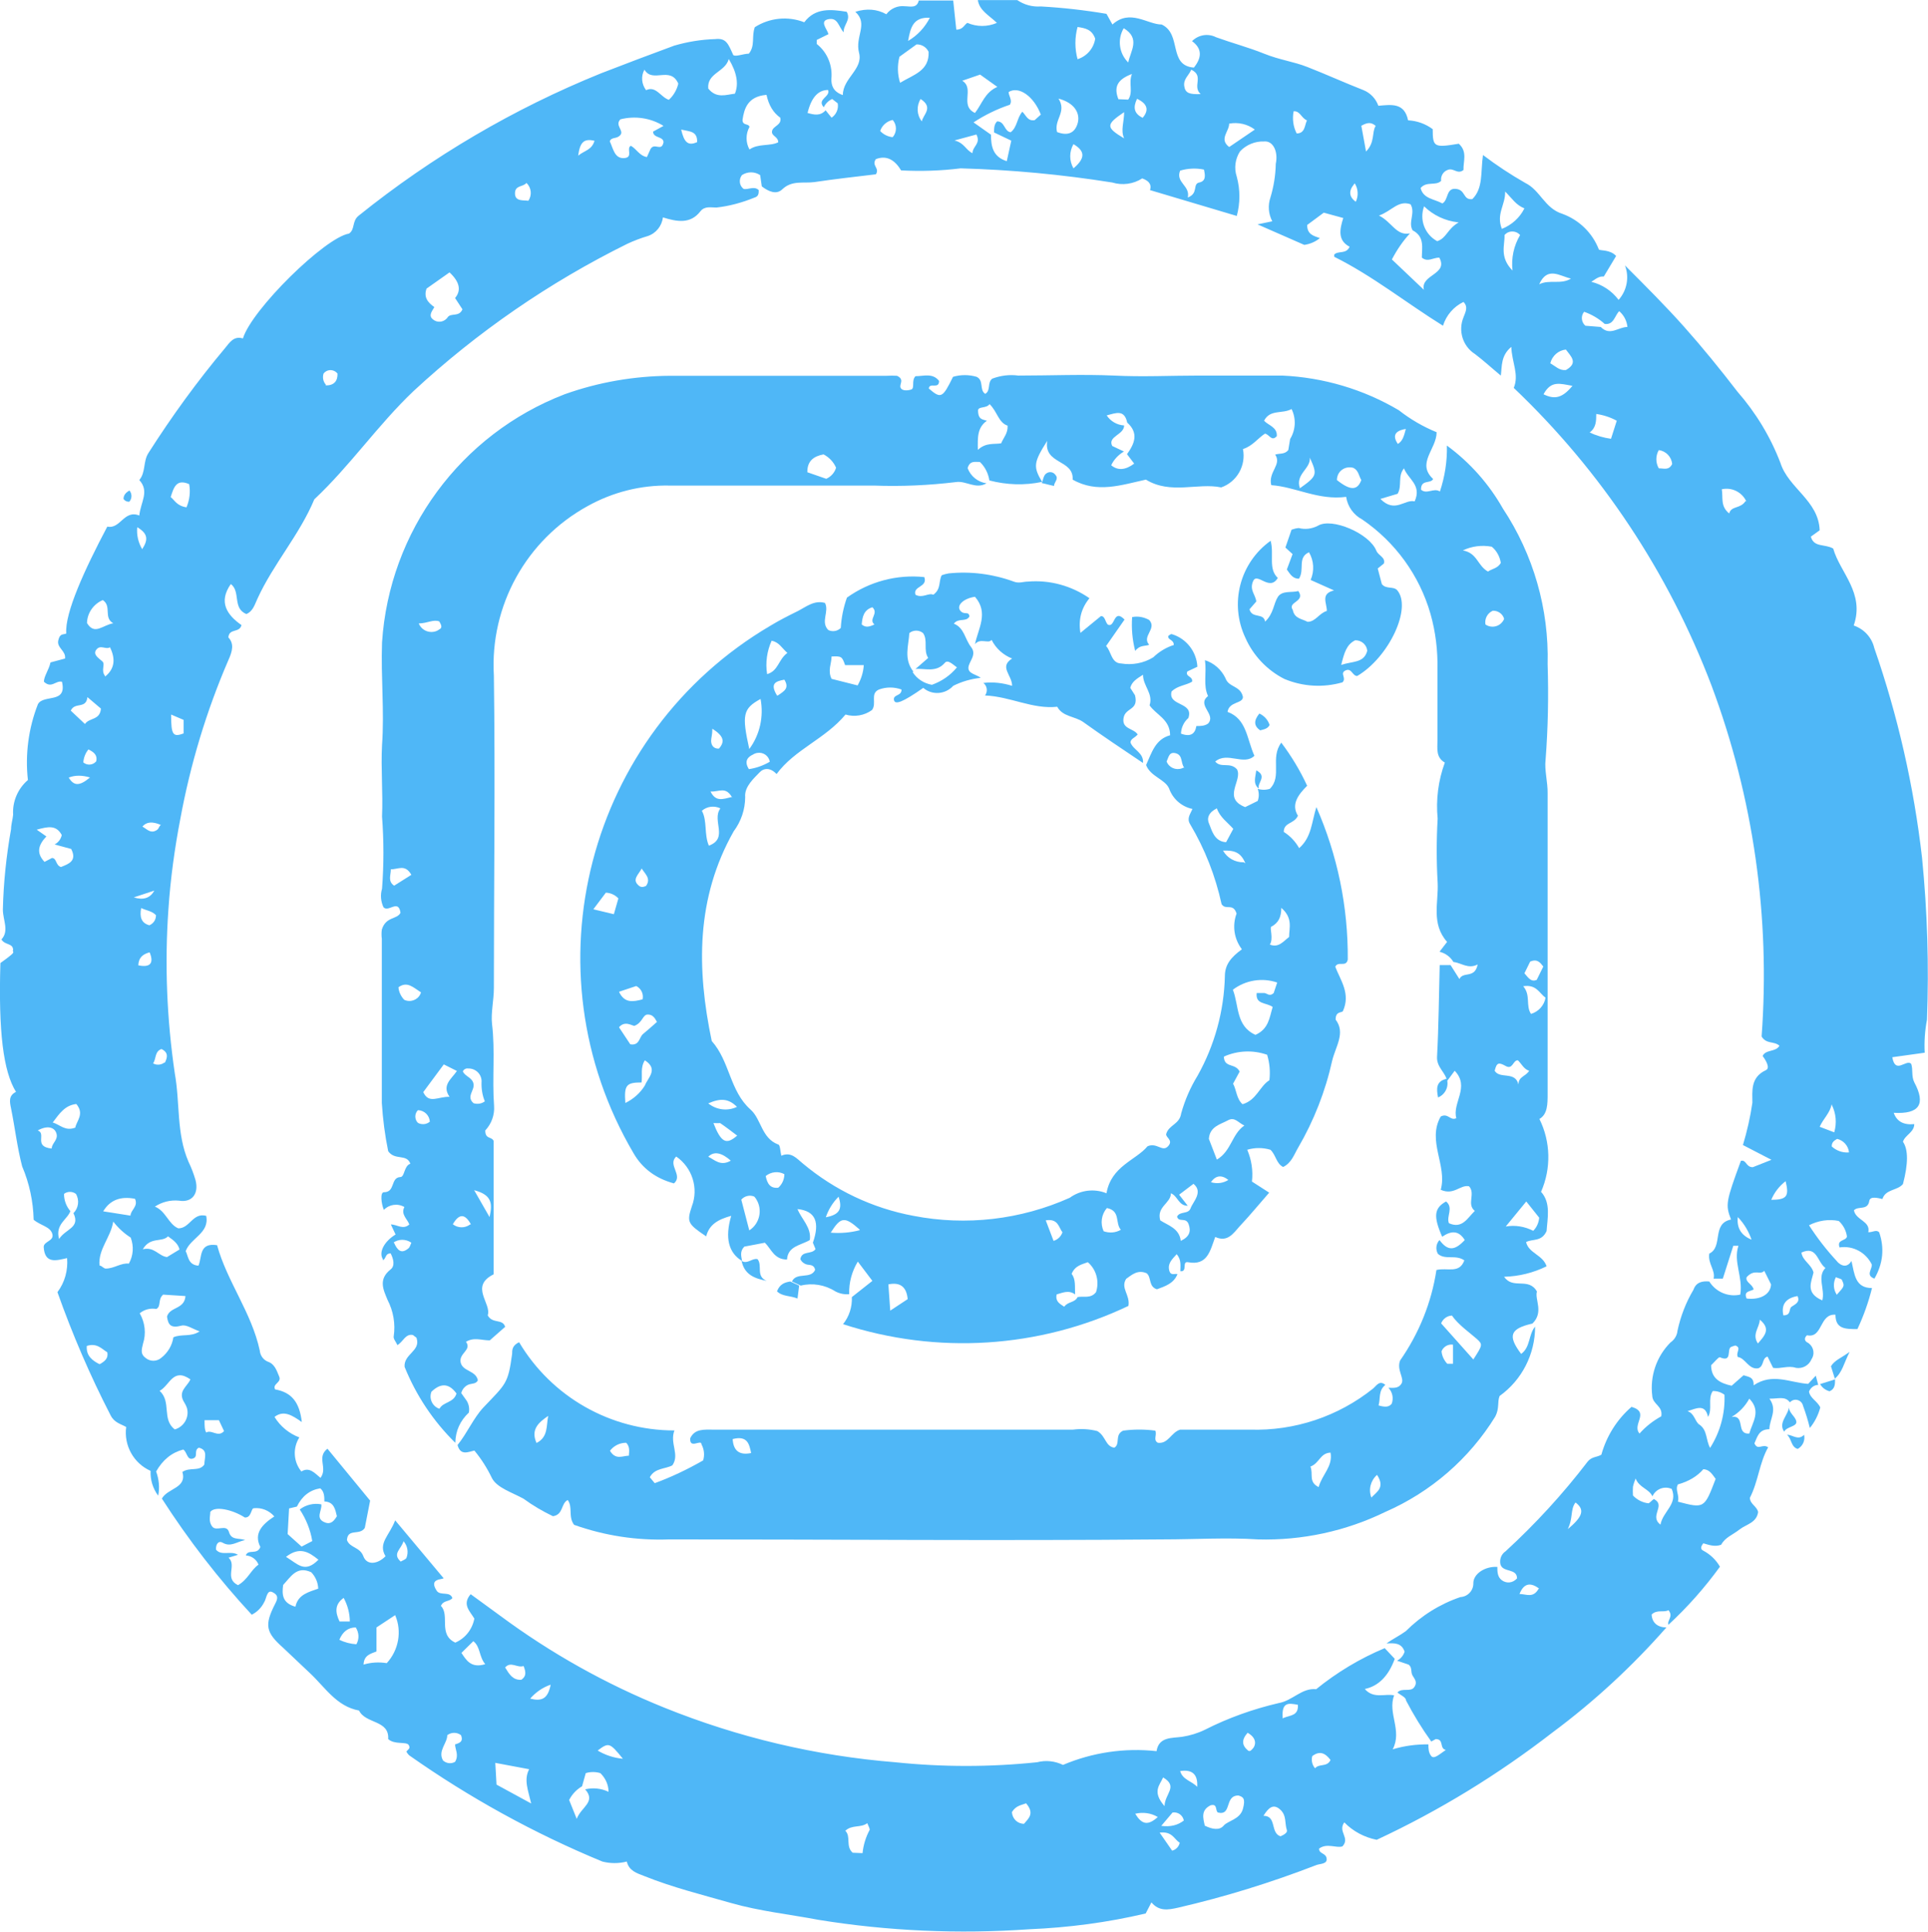 <?xml version="1.0" encoding="UTF-8"?>
<svg id="Capa_1" data-name="Capa 1" xmlns="http://www.w3.org/2000/svg" width="33.15mm" height="33.21mm" viewBox="0 0 93.97 94.13">
  <defs>
    <style>
      .cls-1 {
        fill: #4fb7f7;
        stroke-width: 0px;
      }
    </style>
  </defs>
  <g id="OBJECTS">
    <path class="cls-1" d="m81.22,79.31c-1.66,1.89-3.52,3.61-5.54,5.11-2.66,2.06-5.53,3.82-8.58,5.24-.6-.12-1.15-.41-1.58-.85-.33.46.3.75-.09,1.17-.3.1-.76-.18-1.14.11,0,.27.33.2.37.48s-.32.25-.5.32c-2.2.85-4.45,1.55-6.75,2.08-.49.11-.92.18-1.29-.26l-.28.54c-1.86.44-3.77.69-5.68.77-3.43.24-6.88.09-10.27-.46-1.42-.27-2.86-.42-4.26-.82s-2.85-.76-4.22-1.31c-.39-.15-.75-.26-.86-.71-.39.1-.8.1-1.19,0-3.32-1.37-6.48-3.11-9.42-5.18-.05-.05-.1-.11-.13-.18.06-.1.22-.14.11-.32s-.69,0-1-.29c.06-.94-1.1-.73-1.42-1.39-1.1-.2-1.66-1.14-2.39-1.82l-1.3-1.23c-.86-.76-.93-1.11-.4-2.15.15-.28.15-.43-.13-.57s-.29.33-.41.5c-.13.26-.34.47-.6.6-1.62-1.75-3.09-3.65-4.38-5.66.29-.52,1.23-.5,1-1.3.38-.25.82,0,1.07-.36,0-.32.2-.71-.27-.82-.27.14,0,.44-.29.53s-.28-.33-.47-.44q-.84.22-1.32,1.07c.14.38.18.79.1,1.18-.26-.35-.39-.78-.37-1.21-.83-.37-1.31-1.24-1.19-2.14-.27-.15-.58-.21-.76-.57-1-1.94-1.86-3.94-2.59-6,.36-.48.52-1.07.47-1.66-.5.11-1.09.31-1.14-.54,0-.29.52-.28.42-.64s-.57-.4-.91-.69c-.02-.89-.21-1.78-.56-2.6-.24-.92-.35-1.88-.54-2.82-.07-.33-.13-.63.24-.81-.62-1-.86-2.93-.76-6.28.19-.14.38-.27.55-.42s0-.15.07-.21c0-.35-.4-.23-.57-.52.39-.42.07-.94.07-1.46.03-1.31.17-2.63.4-3.92,0-.23.08-.47.1-.7-.04-.64.23-1.27.72-1.69-.14-1.25.03-2.53.49-3.7.28-.49,1.43,0,1.17-1.09-.31-.07-.51.35-.88,0,0-.27.25-.59.32-.94l.71-.19c.05-.38-.41-.52-.33-.88s.23-.27.39-.34c-.08-1,.9-3.13,2-5.21.64.14.81-.84,1.56-.54.06-.65.51-1.17,0-1.73.32-.38.18-.9.44-1.31,1.14-1.79,2.38-3.5,3.74-5.12.22-.27.43-.61.87-.47.43-1.41,4-4.92,5.17-5.11.31-.21.13-.61.48-.88,3.57-2.87,7.55-5.21,11.8-6.93,1.18-.46,2.38-.91,3.57-1.35.65-.19,1.32-.3,2-.32.54-.06.63.23.88.78.13.09.46-.06.76-.07.32-.4.12-.83.29-1.29.72-.46,1.61-.55,2.41-.24.54-.72,1.31-.63,2.07-.51.22.41-.17.62-.15,1-.26-.29-.28-.73-.74-.64s-.06.49,0,.73l-.57.28v.2c.52.41.78,1.06.71,1.71,0,.31.08.61.56.78,0-.83,1-1.26.79-2.06s.47-1.4-.18-2q.83-.26,1.51.12c.21-.28.55-.43.9-.39.25,0,.59.12.68-.28h1.68l.15,1.42c.34,0,.39-.25.54-.33.46.2.98.2,1.44,0-.4-.38-.85-.6-.93-1.11h1.92c.34.23.74.34,1.15.31,1.07.06,2.14.18,3.2.36l.29.52c.86-.78,1.71,0,2.4,0,1,.47.3,2,1.57,2.1q.62-.77-.09-1.29c.31-.31.78-.39,1.17-.19.77.28,1.57.49,2.34.8s1.42.38,2.11.65c.92.36,1.82.77,2.74,1.13.34.14.6.42.72.76.62-.05,1.27-.17,1.45.71.43.02.85.17,1.2.43,0,.88.07.91,1.27.71.44.39.21.87.23,1.28-.3.24-.48-.13-.78,0-.21.08-.34.3-.31.53-.26.26-.71,0-1,.35.13.53.67.53,1.06.75.31-.17.17-.76.66-.71s.33.55.8.5c.54-.53.4-1.32.52-2.15.66.5,1.34.95,2.06,1.36.74.36.94,1.24,1.82,1.51.81.3,1.46.93,1.77,1.74.11.06.55,0,.84.31l-.6,1c-.17,0-.24,0-.61.26.53.13,1,.44,1.33.88.41-.46.53-1.11.31-1.68,1,1,2,2,2.89,3s1.76,2.07,2.59,3.15c.9,1.03,1.61,2.2,2.1,3.48.39,1.23,1.86,1.83,1.91,3.28l-.43.31c.15.54.67.34,1.09.58.33,1.17,1.55,2.16,1,3.75.5.17.88.58,1,1.09,1.15,3.31,1.93,6.74,2.33,10.23.26,2.62.34,5.26.24,7.89-.1.53-.14,1.07-.11,1.61l-1.58.22c.15.86.67.08.92.32.1.29,0,.59.15.9.58,1.08.24,1.56-1,1.49q.22.63,1,.55c0,.4-.45.53-.55.86q.39.57,0,2.06c-.27.33-.85.24-1,.73h0c-.23-.05-.6-.15-.64.09-.08.49-.53.23-.75.46.09.49.82.52.7,1.07.24,0,.38-.14.53,0q.4,1.16-.23,2.26c-.45-.16-.1-.46-.13-.69-.29-.59-.92-.93-1.57-.83-.15-.4.31-.3.36-.53-.04-.29-.18-.56-.4-.76-.49-.1-1-.02-1.45.21.4.62.85,1.2,1.35,1.74.07.1.44.46.72,0,.15.64.17,1.32,1,1.32-.17.69-.41,1.36-.71,2-.59,0-1.07,0-1.07-.7-.8-.06-.61,1.17-1.39,1-.18.17-.07.3,0,.34.28.14.4.48.26.76,0,.02-.02.03-.03.05-.12.31-.43.49-.76.44-.39-.13-.76.06-1.12,0l-.27-.55c-.29.08-.15.45-.45.57-.47.08-.63-.5-1-.55-.11-.23.2-.45-.12-.56-.07.02-.14.04-.21.07-.22.11.08.78-.55.5-.07,0-.27.25-.42.39,0,.65.44.88,1,1l.58-.51c.23.08.51.07.49.49.92-.62,1.76-.13,2.66-.07l.37-.4.12.45h0c-.2,0-.38.14-.45.33.06.33.41.46.55.77-.1.37-.27.71-.51,1-.09-.37-.2-.73-.33-1.08-.04-.2-.24-.33-.44-.29-.08.02-.15.06-.2.12-.24-.32-.56-.17-1-.18.41.56,0,1,0,1.49-.52,0-.59.38-.73.69.17.37.38,0,.67.19-.43.76-.48,1.66-.89,2.46,0,.31.35.42.4.7-.08.53-.58.59-.91.85s-.7.38-.89.74c-.32.12-.62,0-.87-.07-.13.16-.15.29,0,.36.34.18.62.45.81.78-.74,1.02-1.58,1.97-2.51,2.83-.08-.22.26-.4,0-.71-.24.13-.55-.05-.82.21.02.41.3.63.72.63ZM3.58,59.12c.25-.25.3-.64.12-.94-.17-.13-.41-.13-.58,0,0,.31.11.61.31.84-.15.42-.75.64-.55,1.36.31-.5,1.05-.54.7-1.26ZM78.21,15.78c-.29-.26-.63-.46-1-.59-.17.2-.14.51.06.68,0,0,0,0,0,0l.75.06c.45.46.86,0,1.3,0-.03-.3-.17-.57-.4-.77-.22.21-.26.69-.72.62ZM28.52,87.2c.38-.09.78-.05,1.14.12,0-.34-.15-.67-.4-.91-.23-.07-.48-.07-.71,0l-.18.64c-.27.16-.49.39-.63.67l.37.92c.21-.58.96-.82.41-1.44ZM40.13,5.2c-.31-.38.36-.49.23-.82q-.73,0-1,1.12c.32.09.62.16.88-.13l.29.36c.23-.15.35-.43.3-.7l-.27-.21c-.18.08-.32.22-.41.4l-.02-.02ZM15.66,73.31c.05.3-.33.7.2.89.28.1.43-.1.56-.31-.08-.34-.14-.7-.61-.72,0-.22,0-.48-.2-.64q-.76.12-1.14.89l-.38.09-.07,1.25.68.61.52-.27c-.09-.55-.3-1.07-.61-1.54.3-.23.68-.32,1.05-.25Zm65-.23c.51.31-.28.81.27,1.22.12-.65.86-1,.55-1.74-.36-.16-.78,0-.94.36,0,0,0,0,0,0-.17-.37-.65-.42-.82-.87-.05.13-.1.26-.13.4-.01.14-.01.29,0,.43.2.21.47.35.76.38.07-.03.17-.15.26-.21l.05.03ZM2.66,41.15c.18-.09.31-.26.35-.46-.27-.5-.67-.41-1.22-.26l.47.33c-.36.38-.53.78-.09,1.24l.36-.19c.24,0,.17.35.44.44.37-.15.8-.29.5-.88l-.81-.22Zm80.19,28.29c.37.27.29.74.5,1.12.49-.77.74-1.68.7-2.59-.16-.12-.36-.19-.57-.18-.26.38,0,.87-.23,1.26-.14-.65-.56-.42-1-.28.36.12.36.54.6.67Zm-14.87,11.4q-.46,1.26-1.46,1.47c.43.5,1,.21,1.43.31-.33.87.41,1.71-.07,2.63.56-.17,1.15-.25,1.74-.24,0,.19,0,.4.14.57s.42-.11.71-.3c-.33-.07-.07-.52-.49-.53l-.22.12c-.46-.64-.87-1.31-1.23-2,0-.16-.27-.26-.42-.39.23-.25.64,0,.82-.26s0-.41-.09-.58,0-.39-.19-.52l-.56-.19c.18-.09.31-.25.37-.44-.15-.44-.51-.42-.88-.4.3-.22.64-.38.94-.6.75-.75,1.66-1.32,2.66-1.66.36-.02.64-.32.63-.68,0-.45.57-.83,1.17-.79,0,.22,0,.49.22.65s.52.15.74-.09c0-.51-.7-.27-.81-.69-.05-.24.04-.49.25-.63,1.46-1.34,2.8-2.8,4-4.37.2-.25.46-.21.67-.34.25-.9.76-1.72,1.47-2.33.92.27,0,.86.39,1.3.3-.34.66-.62,1.06-.84.09-.51-.42-.57-.44-1-.12-.96.21-1.92.89-2.6.19-.13.32-.34.34-.57.15-.7.41-1.38.78-2,.13-.37.43-.43.77-.4.32.51.92.77,1.51.64.14-.87-.35-1.59-.09-2.38h-.25l-.51,1.6h-.45c.1-.41-.29-.73-.21-1.22.69-.33.1-1.47,1.06-1.66-.28-.72-.25-.87.48-2.86.27-.07.24.31.58.31l.91-.36-1.39-.72c.2-.67.36-1.36.46-2.06,0-.57-.1-1.24.66-1.59.22-.1,0-.48-.16-.69.15-.33.64-.18.82-.5-.27-.24-.63-.06-.87-.45.43-5.81-.4-11.64-2.44-17.1-2.09-5.5-5.38-10.46-9.64-14.51.27-.65-.09-1.23-.12-2-.51.43-.45.92-.51,1.4-.47-.39-.85-.74-1.26-1.05-.6-.38-.83-1.14-.56-1.79.1-.27.24-.5,0-.75-.48.23-.84.65-1,1.16-1.8-1.12-3.43-2.43-5.3-3.36v-.11c.2-.2.58,0,.75-.38-.6-.31-.48-.86-.31-1.4l-.95-.26-.81.6c0,.47.32.53.62.64-.22.18-.48.29-.76.33l-2.28-1,.72-.15c-.19-.36-.22-.78-.09-1.16.16-.53.25-1.08.26-1.64.13-.61-.14-1.13-.56-1.09-.44-.02-.88.16-1.18.48-.24.37-.3.82-.16,1.24.17.63.17,1.28,0,1.91l-4.23-1.26c.1-.31-.1-.47-.38-.57-.43.28-.97.35-1.46.2-2.45-.39-4.91-.62-7.39-.69-.96.12-1.93.15-2.9.1-.29-.48-.68-.76-1.23-.55-.23.32.2.43,0,.74-1,.12-2,.23-3,.38-.53.07-1.09-.1-1.56.35-.29.28-.67.11-1-.14l-.08-.55c-.27-.18-.62-.18-.89,0-.16.21-.13.51.08.67.22.06.51-.16.74.06,0,.16,0,.31-.22.37-.59.24-1.21.41-1.84.48-.28,0-.57-.08-.78.18-.49.64-1.15.51-1.83.3-.05.42-.34.78-.74.91-.34.1-.68.23-1,.38-3.8,1.88-7.3,4.29-10.41,7.17-1.74,1.65-3.09,3.64-4.84,5.28-.72,1.73-2,3.15-2.77,4.84-.13.27-.21.61-.54.75-.69-.27-.27-1.1-.76-1.46-.62.88-.18,1.51.52,2-.1.4-.6.14-.64.6.29.31.2.67,0,1.11-1.07,2.48-1.85,5.07-2.34,7.73-.28,1.45-.48,2.92-.58,4.39-.19,2.68-.08,5.37.31,8.02.26,1.43.07,2.93.67,4.31.14.29.25.58.34.89.17.65-.16,1.11-.81,1-.41-.04-.82.06-1.17.29.54.22.66.86,1.14,1.06.57,0,.7-.78,1.36-.61.17.85-.76,1.07-1,1.72.13.24.11.67.62.71.19-.39,0-1.14.91-1,.49,1.78,1.68,3.28,2.08,5.13.02.24.17.46.4.55.33.11.43.44.55.73s-.35.35-.2.62c.8.14,1.19.62,1.3,1.59-.48-.34-.89-.59-1.33-.25.28.46.71.81,1.21,1-.33.52-.29,1.19.1,1.66.39-.25.67.1.93.31.37-.48-.21-1,.34-1.42l2.08,2.53-.26,1.33c-.25.39-.83,0-.87.59.14.39.63.33.8.79s.7.39,1.08,0c-.38-.64.19-1,.47-1.75l2.36,2.82c-.07.08-.74,0-.33.62.18.25.64,0,.76.35-.16.19-.43.09-.56.38.45.46-.15,1.39.7,1.79.49-.21.83-.65.93-1.17-.22-.37-.61-.69-.18-1.19l1.44,1.05c2.47,1.83,5.15,3.33,8,4.48,3.59,1.45,7.39,2.35,11.25,2.66,2.3.24,4.62.24,6.92,0,.42-.11.87-.06,1.26.13,1.44-.61,3.01-.84,4.56-.67.11-.71.75-.63,1.25-.7.38-.06.75-.17,1.1-.34,1.14-.58,2.35-1.01,3.59-1.3.7-.12,1.13-.75,1.84-.68,1.01-.82,2.14-1.5,3.34-2l.49.52ZM21.17,14.96c-.1.19-.31.41-.07.6.2.17.5.15.68-.05.01-.01.02-.03.03-.04.16-.25.56,0,.73-.4l-.36-.55q.47-.56-.27-1.25l-1.12.79c-.15.42.06.68.38.9Zm27.13-8.4c0,.58.1,1.08.77,1.29l.22-1-.84-.4c0-.19,0-.4.15-.54.38,0,.34.49.66.53.33-.25.3-.7.57-1,.19.19.26.47.6.41l.3-.27c-.34-.89-1.07-1.41-1.57-1.1,0,.19.2.4.06.62-.63.21-1.22.5-1.77.86l.85.6Zm20.55,4.66c-.23-.4.15-.84-.1-1.27-.61-.21-.91.33-1.54.55.64.32.84,1,1.51.87-.35.38-.64.81-.88,1.27l1.56,1.48c-.18-.75,1.21-.74.75-1.57-.31,0-.56.24-.85,0,0-.47.15-1.02-.45-1.33ZM11.6,75.77l-.46.14c.42.38-.23,1,.46,1.34.48-.27.64-.76,1-1-.1-.26-.34-.43-.62-.45.12-.33.55,0,.71-.41-.34-.67.1-1.11.68-1.49-.25-.29-.62-.44-1-.4-.14,0-.11.48-.44.45-.61-.39-1.46-.57-1.68-.27,0,.2-.1.47.1.72s.69-.15.81.26.46.28.79.39c-.43.09-.71.36-1.1.13-.22-.12-.34.1-.32.34.26.32.72.03,1.07.25Zm-4.79-11.77c.26.45.32.99.16,1.48-.08.32-.12.51.12.69.22.19.55.19.77,0,.32-.25.53-.6.59-1,.41-.18.85,0,1.28-.29-.33-.11-.64-.34-.88-.28-.5.13-.65,0-.71-.44.14-.49.85-.34.9-1l-1.09-.07c-.27.24-.08.56-.33.7-.29-.05-.58.02-.81.21ZM32.34,6.13c-.63-.39-1.39-.5-2.1-.32-.29.29.18.54,0,.76s-.43.08-.52.31c.17.36.23.85.7.82s.08-.48.33-.6c.28.16.42.49.78.55l.18-.4c.2-.32.53.16.63-.32,0-.3-.5-.19-.51-.52l.51-.28Zm5-1.51c-.89.08-1.07.66-1.15,1.22,0,.29.3.16.34.34-.19.34-.19.76,0,1.1.42-.3,1-.15,1.4-.35,0-.29-.35-.3-.3-.55s.49-.29.4-.65q-.51-.36-.67-1.11h-.02ZM5.52,59.53c-.13.79-.74,1.34-.67,2.14.1,0,.21.16.31.15.4,0,.75-.29,1.12-.24.22-.39.25-.85.09-1.27-.33-.21-.61-.47-.85-.78Zm76.26,13.65c1.29.34,1.29.33,1.84-1.11-.16-.21-.29-.46-.6-.47q-.45.52-1.24.74c-.15.27.09.53,0,.84Zm-63.43,6.13v1.17c-.31.12-.61.19-.63.64.37-.11.75-.13,1.13-.07.58-.63.75-1.55.41-2.34l-.91.6Zm-9.83-9.65c.45-.13.72-.6.59-1.05-.03-.09-.07-.17-.12-.25-.36-.56.14-.78.29-1.14-.85-.59-1,.29-1.5.56.59.53.09,1.39.74,1.88Zm17.37,18.23c-.15-.65-.37-1.15-.1-1.67l-1.65-.31.06,1.06,1.69.92Zm-10.72-11.27c-.71-.33-1,.23-1.37.62-.06.46-.05.88.6,1.06.12-.6.66-.72,1.11-.88-.01-.3-.13-.58-.34-.8ZM43.87,4.03c.66-.4,1.43-.58,1.39-1.51-.11-.23-.34-.37-.59-.36l-.83.6c-.11.42-.1.86.03,1.27Zm-8.35-1.16c-.17.64-1.07.68-1,1.44.4.5.87.3,1.3.25q.29-.71-.3-1.69Zm23.2,86.1c.36.18.72.24.92,0s.8-.3.94-.82,0-.58-.22-.65c-.7,0-.3,1-1,.83-.14-.09,0-.45-.36-.35-.48.24-.36.62-.28.99ZM47.52,5.5c.36-.47.48-1,1.09-1.27l-.84-.6-.87.3c.62.38-.15,1.21.62,1.57Zm-14.46-1.43c-.39-.88-1.25,0-1.65-.68-.18.32-.14.71.08,1,.48-.23.71.34,1.11.47.23-.21.39-.49.46-.79Zm38,6.76c-.62-.07-1.2-.34-1.65-.78-.24.65.03,1.37.64,1.7.47-.16.47-.58,1.05-.92h-.04Zm-19.54-4.4c.52.2.86.05,1-.41s-.1-1-.93-1.22c.42.66-.23,1.02-.07,1.63Zm33.61,55.81c-.08.24.3.35.34.6-.18.1-.5.08-.34.44.66.08,1.17-.2,1.19-.69l-.33-.66c-.21.23-.47-.12-.86.31ZM5.52,30.37c-.49-.27-.06-.83-.51-1.13-.45.19-.76.63-.77,1.12.37.61.76.1,1.28.01Zm82.87,31.64c-.09.43-.43,1,.43,1.36.14-.56-.27-1.14.15-1.58-.41-.3-.4-1.1-1.17-.75.06.41.48.56.59.97Zm-81.81-3.59q-1.06-.21-1.55.61l1.33.21c.01-.28.39-.45.22-.82Zm35.46,31.89c.04-.4.16-.79.35-1.14,0-.07-.07-.2-.12-.32-.32.24-.74.06-1.07.37.29.28,0,.76.36,1.07l.48.02ZM73.2,11.15c.48-.19.87-.54,1.1-1-.41-.16-.59-.47-.94-.82.02.65-.45,1.09-.16,1.82ZM52.52,1.31c-.14.51-.14,1.06,0,1.57.45-.14.79-.53.86-1-.16-.45-.47-.51-.86-.57Zm26,20.07l.28-.88c-.31-.17-.65-.28-1-.33,0,.33,0,.67-.32.9.33.16.68.26,1.04.31ZM3.67,54.95c.06-.33.46-.66.05-1.15-.55.06-.82.46-1.15.9.36.11.61.44,1.1.25Zm18.51,30.91c.2-.33,0-.61,0-.85.28-.08.4-.17.29-.45-.2-.15-.47-.15-.67,0,0,.4-.47.76-.21,1.23.16.15.4.18.59.07Zm62.22-16.81c.7-.1.18.86.86.81.15-.55.6-1.09,0-1.7-.2.37-.5.68-.86.89ZM57.89,9.62c.54-.2.22-.66.56-.73s.29-.36.23-.63c-.39-.08-.78-.06-1.16.05-.24.58.51.74.37,1.31ZM8.19,60.25c-.31.31-.86,0-1.23.63.56-.14.77.33,1.18.38l.61-.37c-.07-.26-.23-.41-.56-.64ZM61.16,6.31c-.36-.27-.81-.37-1.25-.29,0,.39-.51.75,0,1.14l1.25-.85ZM4.26,33.97c-.06.6-.62.22-.81.66l.69.65c.22-.32.73-.17.78-.75l-.66-.56Zm.86-1q.68-.54.24-1.43c-.2.13-.46-.14-.66.11s.13.43.29.58-.09.42.13.71v.03Zm80-8.53c-.21-.46-.71-.71-1.2-.6.07.42-.08.82.36,1.18.1-.39.55-.21.8-.61l.04.03Zm-11.4-11.26c-.07-.6.06-1.21.37-1.73-.18-.21-.5-.23-.7-.06-.02.02-.04.04-.06.06.02.49-.26,1.07.39,1.73Zm-12.14,75.31c.66,0,.32.83.83,1,.16-.07.36-.18.31-.31-.11-.32,0-.71-.33-1s-.56-.09-.81.31ZM54.99,3.04c.11-.56.61-1.17-.22-1.67-.32.54-.23,1.23.22,1.67ZM15.52,76.01c-.48-.39-.92-.65-1.58-.14.58.35.91.82,1.58.14Zm-6.43-51.29c.15-.36.2-.75.13-1.13-.62-.27-.75.15-.9.63.2.16.3.43.77.5Zm67.23-6.69c.62-.35.25-.66,0-1-.37.04-.67.31-.76.67.25.14.44.36.76.33Zm-52.67,63.07c-.31-.37-.23-.85-.58-1.12l-.58.57c.24.36.47.76,1.16.55Zm-6.31-1.79q-.55,0-.8.6c.26.13.54.2.83.22.15-.26.13-.57-.03-.82Zm-.29-.29c0-.4-.11-.8-.3-1.15-.45.32-.41.71-.2,1.15h.5ZM54.99,4.85c.26-.39,0-.79.18-1.25-.72.27-.89.64-.66,1.23l.48.02Zm-.2,1.89c-.18-.4,0-.8,0-1.28-.9.61-.9.74,0,1.28Zm20.44,12.47c.55.27.92.18,1.41-.41-.62-.11-1.04-.27-1.41.41Zm-25.91,69.1c.02.32.27.57.59.57.22-.26.53-.5.1-1-.21.09-.49.1-.69.43ZM2.52,55.97c0-.26.33-.42.23-.74s-.47-.39-.91-.14c.44.15-.23.79.68.88Zm2.36,10.5c.22-.13.41-.27.35-.57-.27-.16-.5-.47-1-.31-.04.49.29.72.6.88h.05ZM58.52,4.58c-.43-.38.19-.88-.46-1.19-.11.28-.39.45-.34.8s.26.41.8.39Zm-2.83,1.16q.49-.57-.27-.93c-.2.41-.16.72.28.93h-.01Zm7.5.76c.42,0,.39-.38.51-.64-.28-.11-.33-.47-.65-.44-.07.37-.02.75.15,1.08h-.01Zm3.16-.38l.23,1.26c.45-.46.27-.93.47-1.25-.21-.18-.39-.18-.69-.01h0Zm10.21,7.45c-.54-.12-1.14-.61-1.54.28.5-.25,1.07.03,1.55-.28h-.01Zm4.29,9.25c.26,0,.49.11.65-.21-.03-.35-.3-.63-.65-.68-.16.27-.16.62,0,.89h0Zm8.42,31c-.07.41-.4.69-.58,1.09l.71.27c.13-.45.09-.92-.12-1.34v-.02Zm-32.51,34.2c0-.6.69-.95-.07-1.4-.17.39-.55.69.07,1.4ZM8.34,34.82c0,1,.09,1.11.61.92v-.66l-.61-.26Zm78.58,29.28c.4,0,.25-.31.4-.42s.44-.21.29-.52q-.86.15-.69.94Zm-30.32,24.88q.65.09,1.1-.26c-.05-.26-.29-.43-.55-.39l-.55.65Zm-4.28-80.78c.58-.49.58-.84,0-1.18-.21.37-.21.81,0,1.18Zm-26.57,1.58c.19-.27.15-.64-.09-.87-.17.21-.56.1-.56.51s.42.32.65.36Zm-9.87,9c.41,0,.58-.22.57-.58-.15-.19-.42-.22-.6-.08-.03.02-.05.05-.08.08-.06.19-.02.39.11.54v.04Zm41.64,67.53c.12.43.58.49.83.77q.06-.91-.83-.77Zm6.55-.1c.19-.3.6-.06.78-.44-.25-.33-.52-.47-.89-.19-.06.22,0,.45.15.61l-.04.02Zm-33.71-.5c-.64-.79-.69-.81-1.23-.4.37.22.79.36,1.23.4Zm-4.84-4.52c-.31.11-.62-.25-.9.07.19.31.37.63.79.6.23-.16.24-.34.11-.67Zm49.46-3.8q-.63-.45-.92.29c.34,0,.68.23.95-.29h-.03Zm1.38-2.83c.82-.66.88-1,.43-1.34-.27.35-.1.78-.4,1.34h-.03Zm9.94-16.09c.8,0,.91-.17.73-.91-.31.24-.55.55-.7.91h-.03Zm-.91,2c-.14-.43-.37-.83-.69-1.16q-.09.82.72,1.12l-.03.04Zm-75.42,8.74c0,.29,0,.45.08.6.27-.16.58.26.87-.07l-.25-.53h-.7ZM44.26,1.99c.46-.27.82-.66,1.06-1.13-.8-.04-.94.45-1.06,1.13Zm-1.36,4.39c.16.17.38.28.61.3.21-.24.21-.6,0-.84-.28.06-.52.26-.61.54Zm4.5,1.08c0-.34.42-.46.19-.91l-1.07.29c.49.12.55.47.88.62ZM4.4,37.89q-.59-.18-1.05,0c.25.42.53.42,1.03,0h.02Zm3.22,6.73c-.18-.22-.46-.24-.74-.37-.08.43,0,.73.4.84.19-.08.32-.26.32-.47h.02Zm48.9,44.69l.61.88c.19-.05.33-.2.37-.39-.26-.14-.35-.57-.98-.49Zm4.31-4.89c-.33.36-.31.63,0,.89.09.06.15,0,.25-.12s.22-.46-.26-.74v-.03Zm1.73-.7c.34-.14.73-.1.7-.64-.45-.08-.81-.16-.74.67l.04-.03Zm23.21-19.41c0,.37-.4.71-.09,1.16.31-.36.66-.7.09-1.16ZM44.87,4.82c-.21.34-.19.78.06,1.09.06-.33.59-.67-.06-1.09Zm-11.67,1.49c.14.6.32.82.78.61.01-.54-.35-.51-.78-.61Zm-4.21.55c-.53-.13-.72.06-.81.72.34-.27.68-.27.81-.77v.05Zm37,2.12q-.4.49.09.85c.14-.29.12-.63-.05-.9l-.04.05Zm-10.66,79.41c.32.52.61.6,1.1.16-.33-.2-.73-.25-1.1-.16ZM6.69,25.69c-.04.37.05.75.24,1.07.29-.45.3-.75-.24-1.07Zm-2,11.41c.07-.3-.11-.45-.38-.58-.15.18-.23.4-.25.63.18.16.46.14.62-.04,0,0,0,0,0-.01Zm3.15,3.1q-.61-.27-.9.08c.19.1.36.31.6.22s.16-.19.3-.3Zm-1.32,3.53q.7.22,1-.33l-1,.33Zm.8,2.67c-.35.09-.56.25-.58.64.57.12.78-.09.55-.64h.03Zm.72,5.38c.12-.25.18-.49-.17-.66-.34.12-.25.48-.41.7.18.1.39.08.55-.04h.03Zm82.08,4.38c-.03-.32-.27-.59-.58-.66-.16.09-.27.18-.26.37.22.2.51.31.81.29h.03Zm-63.28,25.94c-.39.13-.73.37-1,.68.56.14.86.02,1-.68Zm-7.17-7c-.11.4-.57.61-.14,1,.1-.06.24-.1.28-.18.11-.28.05-.59-.14-.81h0Zm69.85-12c.38-.42.39-.43.26-.71,0-.07-.18-.09-.3-.15-.14.27-.13.59.04.85h0Z"/>
    <path class="cls-1" d="m87.2,68.49c-.06.35.29.5.35.77s-.47.25-.59.51c-.32-.46.25-.83.24-1.28Z"/>
    <path class="cls-1" d="m89.44,67.22l-.2-.64c.19-.3.48-.39.91-.7-.29.57-.35,1-.74,1.32l.03.02Z"/>
    <path class="cls-1" d="m87.1,69.92c.28,0,.54.3.83,0,.06.27-.06.55-.31.69-.33-.09-.29-.49-.52-.69Z"/>
    <path class="cls-1" d="m6.02,24.31c0-.18.11-.31.29-.41.13.16.13.38,0,.54-.04.02-.21,0-.29-.13Z"/>
    <path class="cls-1" d="m88.71,67.45l.73-.23h0c0,.23,0,.47-.27.58-.18-.05-.34-.16-.44-.32l-.02-.03Z"/>
    <path class="cls-1" d="m22.19,70.31c-1.07-1.05-1.91-2.31-2.47-3.7-.05-.62.78-.77.59-1.38,0-.06-.11-.1-.18-.17-.37-.08-.47.32-.76.49-.07-.16-.21-.31-.18-.43.09-.61-.02-1.23-.3-1.77-.2-.49-.47-1,.15-1.49.22-.17.14-.51,0-.78-.23,0-.22.17-.31.28s-.06,0-.07,0c-.21-.33.06-.86.62-1.2l-.23-.49c.31,0,.59.28.9,0-.09-.26-.43-.49-.24-.85-.33-.19-.74-.13-1,.14-.13-.3-.19-.86,0-.86.57,0,.31-.71.8-.74.22,0,.17-.54.49-.65-.18-.5-.75-.14-1.08-.61-.16-.78-.26-1.56-.31-2.35v-8c-.02-.15-.02-.3,0-.45.2-.65.74-.48.91-.82-.1-.69-.59,0-.83-.27-.13-.28-.16-.6-.07-.9.09-1.17.09-2.35,0-3.52.05-1.16-.06-2.33,0-3.48.12-1.66-.06-3.31,0-5,.35-5.42,3.83-10.15,8.9-12.1,1.65-.59,3.39-.89,5.15-.9h10.55c.17-.01.33-.01.5,0,.38.18.11.4.17.57s.33.16.52.1,0-.44.21-.65c.4,0,.84-.17,1.15.23,0,.43-.47.05-.5.37.59.51.67.47,1.18-.57.38-.11.77-.11,1.15,0,.37.18.12.64.42.83.28-.16.09-.54.34-.74.4-.15.84-.21,1.27-.15,1.56,0,3.12-.07,4.68,0,1.37.07,2.74,0,4.11,0h4.08c2,.09,3.96.67,5.68,1.69.56.44,1.18.8,1.84,1.07,0,.83-1,1.51-.17,2.28-.12.25-.6,0-.59.52.27.25.63-.11.92.09.24-.72.36-1.48.34-2.24,1.12.82,2.05,1.87,2.73,3.07,1.49,2.25,2.25,4.9,2.18,7.59.05,1.55.02,3.11-.1,4.66-.06.5.11,1.08.1,1.64v14.63c0,.5,0,1-.4,1.23.55,1.11.58,2.41.08,3.55.49.54.31,1.29.27,1.91-.24.54-.69.37-1,.54.13.55.81.61,1,1.18-.65.32-1.35.49-2.07.51.43.64,1.19,0,1.6.72-.12.38.35,1-.22,1.56-1.09.25-1.22.59-.55,1.48.46-.33.35-.94.68-1.33,0,1.34-.64,2.6-1.73,3.38-.12.3,0,.59-.21,1-1.27,2.06-3.14,3.68-5.36,4.65-1.93.94-4.06,1.4-6.21,1.34-1.5-.1-3.07,0-4.61,0-8,.07-16.05,0-24.08,0-1.58.06-3.15-.18-4.64-.71-.3-.4-.05-.86-.31-1.21-.34.17-.2.71-.72.79-.5-.24-.98-.52-1.43-.85-.56-.31-1.29-.53-1.54-1-.23-.48-.52-.94-.86-1.35-.31.07-.68.26-.82-.27.47-.58.78-1.32,1.26-1.83,1.1-1.16,1.2-1.14,1.4-2.61,0-.19,0-.41.34-.57,1.59,2.67,4.46,4.3,7.57,4.3-.24.63.27,1.17-.1,1.7-.35.19-.85.12-1.1.58l.24.29c.82-.3,1.61-.68,2.36-1.11.08-.26.05-.54-.08-.78,0-.28-.59.26-.55-.3.22-.47.68-.42,1.11-.42h17.55c.39-.05.79-.03,1.18.07.42.24.39.75.83.81.31-.18,0-.63.43-.83.52-.07,1.05-.07,1.57,0,.09.23-.12.45.12.59.51.07.65-.51,1.09-.64h3.4c2.17.07,4.3-.64,6-2,.16-.13.31-.43.6-.18-.35.28-.23.66-.33,1,.31.09.5.09.64-.08.1-.27.04-.57-.16-.78.23,0,.49.05.64-.21s-.25-.66-.07-1.12c.92-1.32,1.53-2.82,1.77-4.41.53-.13,1.12.2,1.36-.47-.43-.3-.94,0-1.29-.32-.12-.22-.09-.49.08-.67.39.53.73.54,1.23,0-.3-.49-.68-.45-1.1-.16-.44-1-.39-1.4.19-1.72.38.31,0,.73.14,1.06.65.29.9-.25,1.26-.6-.41-.33.05-.84-.28-1.2-.43-.09-.74.46-1.38.17.33-1.18-.68-2.38,0-3.57.36-.19.47.23.76.08-.21-.74.68-1.52-.08-2.31l-.37.5h0c-.07-.42-.51-.66-.49-1.17.08-1.49.09-3,.13-4.48h.53l.43.68c.18-.39.75,0,.89-.71-.47.24-.79-.08-1.18-.12-.15-.25-.39-.43-.68-.5l.37-.48c-.79-.89-.41-1.93-.46-2.89-.06-1.04-.06-2.08,0-3.12-.09-.92.03-1.86.35-2.73-.44-.25-.36-.68-.36-1.06v-3.48c.02-.92-.09-1.83-.34-2.71-.54-1.88-1.72-3.5-3.33-4.6-.42-.22-.71-.63-.78-1.1-1.36.18-2.47-.49-3.65-.57-.16-.65.53-1,.19-1.49.23-.07.46,0,.64-.22l.09-.54c.27-.44.3-.99.07-1.46-.45.25-1.05,0-1.34.57.21.23.65.31.62.75-.26.29-.37-.1-.58-.12-.35.23-.61.61-1.07.75.16.8-.29,1.6-1.06,1.87-1.14-.24-2.46.36-3.67-.38-1.19.26-2.38.68-3.57,0,.06-1-1.42-.73-1.24-1.89-.67,1.06-.69,1.26-.25,2h0c-.85.18-1.73.15-2.57-.07-.05-.34-.21-.66-.46-.9-.26,0-.49-.07-.6.3.15.4.5.68.92.74-.52.31-1-.14-1.49-.06-1.33.16-2.66.22-4,.17h-9.95c-1.4-.03-2.78.32-4,1-2.99,1.64-4.77,4.86-4.57,8.26.07,5.07,0,10.15,0,15.23,0,.59-.15,1.2-.09,1.75.16,1.32,0,2.64.1,4,.03.44-.13.87-.43,1.19,0,.05,0,.15,0,0,0,.44.3.28.41.51v6.5c-1.19.59-.09,1.42-.29,2,.23.43.73.15.85.56l-.75.66c-.41,0-.76-.17-1.16.07.3.4-.35.55-.26,1s.75.39.84.88c-.09.17-.27.15-.41.19-.2.06-.35.23-.4.43l.27.38c.1.17.14.37.1.57q-.64.6-.66,1.47ZM54.94,20.59c-.14-.65-.54-.47-1-.35.19.29.51.47.85.49,0,.46-.82.53-.58,1l.57.27c-.27.16-.49.39-.62.67q.48.4,1.12-.08l-.35-.46c.36-.5.59-1.02.01-1.54Zm-6.14,1c.12-.28.33-.48.31-.85-.45-.15-.5-.69-.88-1.05-.15.22-.54.1-.56.3,0,.47.23.44.43.51-.47.34-.45.8-.44,1.42.4-.37.79-.26,1.14-.32h0Zm21.44,42.9l1.57,1.76c.45-.7.47-.73.17-1s-.92-.7-1.21-1.14c-.24.01-.44.16-.53.38Zm-2.96-40.18c.71.72,1.19,0,1.67.12.36-.8-.32-1.08-.52-1.61-.32.39-.08.84-.31,1.24l-.84.25Zm-45.65,27.56l-1,1.35c.27.6.73.21,1.28.23-.39-.57.09-.86.36-1.26l-.64-.32Zm50.89-24.02c.21-.14.47-.15.63-.42-.05-.31-.2-.59-.44-.79-.48-.09-.97-.03-1.41.18.71.13.7.73,1.22,1.03Zm-31.77-5.06c-.12-.28-.34-.51-.61-.65-.49.09-.8.33-.79.87l.92.32c.23-.1.41-.3.48-.54Zm33.64,35.76l-1,1.22c.46-.08.93,0,1.34.21.17-.17.27-.4.29-.64l-.63-.79Zm-52.14,9.36c-.39-.54-.8-.49-1.22-.09-.13.32.03.69.35.82.01,0,.02,0,.04.01.18-.34.69-.28.83-.74Zm43.72-45.11c-.33-.1-.68.07-.78.4-.02.06-.03.13-.03.19.65.52,1,.52,1.19,0-.12-.19-.13-.46-.38-.59Zm-2.1,48.67c.15.36-.11.75.4,1,.17-.62.7-1,.58-1.68-.51.02-.54.52-.98.68Zm-40.24-17.8c-.12-.29-.17-.61-.16-.92.03-.35-.23-.65-.58-.68-.02,0-.04,0-.06,0-.11-.02-.22.03-.27.14.1.25.46.29.52.61s-.37.62,0,.94c.19.06.39.03.55-.09Zm50.34-2c-.23,0-.24.47-.58.28s-.44-.18-.54.23c.25.42,1,0,1.16.67,0-.4.36-.39.52-.67-.27-.08-.37-.35-.56-.52h0Zm1.36-3.05c-.31-.22-.44-.66-1.09-.56.38.44.11.94.38,1.35.37-.11.65-.42.71-.8h0Zm-12-24.81c.87-.62.89-.67.51-1.51.05.55-.73.8-.48,1.5h-.03Zm-27.62,46.32q.05.86.9.68c-.09-.41-.16-.87-.9-.68Zm-15.19-21.77c-.38-.24-.67-.56-1.1-.25.02.23.12.44.28.61.29.14.65.02.79-.28.01-.03.02-.06.03-.08Zm51.88-17.93c.28.19.66.12.85-.16.03-.04.05-.08.06-.12-.07-.24-.3-.4-.55-.39-.26.11-.41.39-.36.67Zm1.9,17c.22.26.34.43.6.32l.32-.65c-.15-.19-.29-.39-.64-.24l-.28.57Zm-54.25-4.8c-.31-.54-.64-.26-1-.27,0,.3-.16.58.16.8l.84-.53Zm6.67,26.37c-.45.31-.87.65-.57,1.32.58-.29.47-.85.57-1.32Zm3.8,1.31c-.31,0-.6.14-.79.39.28.47.62.24.92.24.03-.28.03-.47-.13-.63Zm38-49.41q-.8.13-.39.73c.23-.13.3-.38.39-.73Zm-48.11,9.48c.14.34.52.5.86.37.05-.02.1-.05.14-.08.18-.08.08-.25,0-.39-.3-.11-.56.09-1,.1Zm2.7,27.62l.75,1.31c.15-.66.12-1.08-.75-1.31Zm44,13.88c-.31.28-.42.71-.27,1.1.26-.28.68-.48.28-1.1h-.01Zm3.71-6.35c-.24-.04-.47.1-.56.32.02.23.12.44.28.61h.28v-.93Zm-49.87-10.87c-.02-.31-.27-.55-.58-.56-.17.17-.17.45,0,.62.19.1.42.08.58-.06Zm2,5c-.29-.52-.57-.53-.88,0,.24.19.58.2.83.02l.05-.02Zm-3.75.89c.17.39.36.57.7.29.08-.06.1-.18.15-.28-.27-.19-.63-.19-.9.01l.05-.02Z"/>
    <path class="cls-1" d="m41.28,29.12c1.09-.78,2.43-1.14,3.77-1,.18.5-.57.43-.43.86.34.19.64-.11.87,0,.39-.28.25-.66.41-.95.11-.04.22-.07.34-.09,1.07-.11,2.16.03,3.17.4.25.1.47,0,.69,0,1.06-.09,2.12.2,3,.81q-.6.73-.44,1.69l1-.82c.21,0,.2.29.34.42.36.16.26-.81.81-.25l-.9,1.29c.25.25.25.84.73.85.54.09,1.1-.01,1.57-.3.28-.27.62-.48,1-.6,0-.28-.3-.23-.27-.44,0,0,.13-.11.17-.09.71.21,1.21.85,1.25,1.59l-.49.23c-.12.26.29.23.23.5-.3.18-.72.19-1,.48-.18.73,1.1.49.82,1.29-.22.19-.35.47-.36.76.48.18.69,0,.75-.37.2,0,.4,0,.57-.12.42-.45-.58-.9,0-1.34-.25-.54-.06-1.1-.15-1.75.44.14.8.46,1,.88.16.46.73.35.85.91,0,.34-.67.21-.75.73.94.34.94,1.33,1.31,2.14-.52.5-1.32-.22-1.91.28.28.34.72,0,1.06.38.29.53-.74,1.4.4,1.84l.61-.3c.07-.19.07-.4,0-.59h0c.19.06.4.06.59,0,.62-.61,0-1.51.56-2.25.49.65.92,1.36,1.26,2.1-.44.44-.79.91-.45,1.46-.18.41-.69.31-.69.79.31.19.57.47.75.79.61-.53.61-1.28.84-2,1.03,2.34,1.55,4.87,1.53,7.43-.08.4-.47.05-.61.35.26.67.76,1.32.37,2.17-.07.08-.36,0-.35.41.49.64,0,1.3-.17,2-.33,1.49-.89,2.92-1.66,4.24-.2.34-.32.74-.73.94-.34-.17-.35-.59-.62-.84-.37-.11-.76-.11-1.13,0,.21.49.29,1.02.23,1.55l.84.54c-.49.56-.94,1.11-1.43,1.63-.31.34-.59.81-1.2.53-.25.68-.38,1.41-1.33,1.23-.31-.05,0,.48-.37.44,0-.26.06-.56-.18-.83-.2.23-.43.42-.37.75s.26.18.41.22c-.18.46-.6.59-1,.74-.42-.13-.26-.58-.5-.78-.45-.2-.75.1-1,.27-.29.46.2.77.11,1.32-4.35,2.07-9.33,2.38-13.91.89.3-.37.45-.84.43-1.32l1-.79-.71-.94c-.29.48-.44,1.03-.42,1.59-.24.02-.47-.03-.68-.14-.5-.32-1.11-.42-1.68-.28l-.43-.2c.22-.48.92-.09,1.13-.57-.05-.24-.23-.23-.37-.25-.15-.03-.29-.13-.35-.27.07-.43.55-.21.74-.49l-.13-.31c.35-1,.13-1.55-.75-1.64.2.5.69.9.6,1.51-.44.26-1.07.29-1.11.95-.63,0-.77-.52-1.08-.82l-1,.19c-.23.23-.15.47-.11.7h0q-1-.6-.53-2.2c-.62.17-1.07.41-1.22,1-.91-.61-.95-.7-.7-1.46.34-.89.02-1.89-.76-2.43-.44.41.35.91-.11,1.31q-1.33-.36-1.97-1.47c-5.26-8.94-2.27-20.45,6.67-25.71.43-.26.88-.49,1.33-.71.41-.21.81-.55,1.33-.4.22.42-.23.92.16,1.32.2.1.45.06.61-.1.03-.51.13-1,.3-1.48Zm-10,23.63c-.74,0-.87.11-.8,1,.39-.19.72-.48.95-.85.15-.39.68-.79,0-1.23-.23.36-.11.73-.16,1.08h0Zm13.2-20c.21.33.55.55.94.62.48-.17.9-.46,1.22-.85-.19-.13-.44-.4-.59-.22-.43.5-1,.25-1.43.3l.62-.54c-.25-.38,0-.86-.25-1.21-.19-.16-.48-.16-.67,0-.03.6-.29,1.26.2,1.88l-.04.02Zm8.04,30.46c.3-.06.64.09.9-.24.17-.52.02-1.1-.4-1.46-.29.11-.62.16-.79.57.21.26.15.62.17,1-.31-.23-.61-.08-.9,0-.07.34.14.45.37.6.18-.26.52-.19.65-.47Zm5.37-4.45c-.45,0-.48-.47-.82-.61,0,.49-.71.65-.52,1.32.36.24.93.38,1,1,.43-.2.51-.47.38-.82s-.48-.06-.56-.36c.13-.28.55-.1.66-.41s.63-.79.14-1.19l-.7.53.42.54Zm-10.37-27.37c.16-.77.68-1.53,0-2.31-.56.08-.91.42-.72.67s.42,0,.45.29c-.16.29-.53.05-.76.35.51.2.54.76.84,1.14s-.11.7-.13,1,.4.34.6.5c-.47.05-.92.18-1.34.39-.38.42-1.03.47-1.46.1-1,.7-1.39.85-1.43.58s.38-.17.37-.5c-.36-.13-.74-.13-1.1,0-.45.2-.09.67-.34,1-.37.27-.85.35-1.29.22-1,1.2-2.47,1.69-3.36,2.9-.31-.33-.63-.3-.84-.07s-.74.67-.69,1.19c0,.6-.2,1.19-.56,1.67-1.84,3.25-1.81,6.7-1.07,10.22.89,1,.87,2.43,1.89,3.34.53.47.53,1.39,1.34,1.7.11,0,.11.36.16.55.49-.21.75.14,1.05.38,1.55,1.3,3.4,2.18,5.39,2.55,2.57.5,5.23.19,7.62-.88.52-.38,1.2-.46,1.79-.22.23-1.33,1.44-1.61,2-2.29.46-.2.72.3,1,0s-.13-.43-.09-.6c.13-.45.65-.46.73-1,.18-.65.45-1.27.8-1.84.83-1.48,1.29-3.15,1.33-4.85,0-.57.31-.93.83-1.31-.38-.5-.48-1.15-.26-1.74-.17-.54-.52-.14-.73-.46-.3-1.37-.81-2.68-1.53-3.89-.18-.29,0-.49.11-.75-.53-.11-.96-.49-1.14-1-.2-.45-.91-.58-1.12-1.14.27-.59.45-1.26,1.17-1.45,0-.78-.69-1-1-1.46.19-.57-.32-.94-.32-1.49-.32.2-.55.35-.62.64l.23.36c.19.76-.48.58-.56,1.12s.49.48.69.79c-.15.18-.34.2-.35.39.13.37.65.49.61,1-1-.67-2-1.34-2.92-2-.4-.28-1-.25-1.26-.74-1.21.13-2.28-.5-3.52-.55.14-.19.11-.46-.08-.61.47-.06.95,0,1.4.14,0-.53-.65-.92,0-1.33-.43-.17-.79-.49-1-.91-.15.21-.55-.11-.81.21Zm12.9,20.83l-.32.59c.17.31.16.73.46,1,.68-.19.83-.87,1.31-1.17.05-.42.01-.84-.11-1.24-.69-.24-1.44-.21-2.11.09.02.57.56.3.77.73Zm1.61-3.15c-.33-.23-.84-.11-.78-.68.12,0,.24,0,.36,0,.14,0,.26.2.47,0l.17-.51c-.73-.25-1.54-.12-2.16.35.3.77.14,1.77,1.1,2.2.65-.29.68-.84.84-1.36Zm-2.72,7.44c.71-.42.73-1.25,1.34-1.66-.32-.15-.47-.44-.81-.25s-.88.29-.92.9l.39,1.01Zm-17.21-24.1h-.91c-.15-.43-.18-.44-.66-.42,0,.35-.2.68,0,1.09l1.27.32c.17-.3.28-.64.3-.99Zm-5.58,4.09c.52-.7.71-1.59.55-2.44-.86.47-.92.77-.55,2.44Zm-5.8,14.39c.45.08.43-.34.62-.5s.46-.39.68-.59c-.11-.21-.22-.37-.46-.36s-.24.4-.64.55c-.12,0-.46-.27-.75.07l.55.83Zm29.39-10.5c-.28-.32-.65-.56-.8-1-.41.2-.5.49-.38.75s.23.87.83.9l.35-.65Zm-25-1c-.3-.14-.65-.1-.9.12.27.5.1,1.14.34,1.7.97-.36.14-1.22.55-1.8v-.02Zm26.78,6.64c.43.17.65-.15.94-.37,0-.43.2-.92-.38-1.42,0,.45-.14.74-.49.92-.09.06.13.59-.08.89v-.02Zm-25.37,13.93c.51-.33.66-1.01.34-1.52-.03-.05-.06-.09-.1-.13-.22-.09-.47-.03-.63.15l.39,1.5Zm7.72,3.35q-.08-.9-.94-.72l.09,1.28.85-.56Zm-5.87-31.5c-.28-.25-.39-.51-.76-.59-.23.51-.31,1.08-.22,1.63.55-.16.54-.7.98-1.03h0Zm16.26,28.12c-.29-.33,0-.92-.68-1.06-.27.31-.33.75-.16,1.13.28.1.58.08.84-.07Zm-25.71-15.62l1,.24.22-.77c-.16-.17-.38-.27-.61-.28l-.61.81Zm8.6-7.19c-.05-.29-.32-.48-.61-.43-.07.01-.15.04-.21.08-.24.11-.45.31-.2.71.36-.05.71-.18,1.02-.36Zm-6.2,11.58c.06-.26-.07-.53-.31-.65l-.84.28c.27.57.68.49,1.15.37Zm3.44,6c.39,1,.64,1.1,1.17.64-.28-.21-.55-.42-.83-.61-.05,0-.15.01-.34,0v-.03Zm7.14,5.22c-.73-.65-.92-.63-1.41.15.47.04.95,0,1.41-.12v-.03Zm-4.58-2.61c.08.4.24.61.61.57.19-.16.3-.41.3-.66-.29-.16-.65-.12-.91.09Zm-1.68-.73q-.7-.63-1.12-.21c.32.15.6.49,1.12.18v.03Zm16.15,3.48c-.19-.23-.2-.69-.82-.59l.38,1c.21-.06.38-.23.44-.44v.03Zm-9.27-30.47c-.42.13-.49.47-.52.84.19.16.36.12.62,0-.31-.26.23-.53-.1-.84Zm-7.8,5.92c0,.3-.06.45-.06.59s.06.39.38.38c.32-.36.21-.63-.32-.97Zm23,1.9c-.18-.22-.06-.6-.4-.7s-.36.19-.46.4c.12.3.45.44.75.33.02,0,.04-.02.06-.03h.05Zm-23.2,16.36c.4.32.94.39,1.4.17-.4-.4-.79-.44-1.4-.17Zm3.39-19.88c.33-.22.57-.36.32-.77-.44.08-.71.19-.36.77h.04Zm-2.21,5c-.32-.6-.65-.29-1.07-.32.26.52.6.37,1.03.27l.04.05Zm25,3.18c-.22-.53-.53-.64-1.09-.62.2.36.59.58,1.01.57l.08.05Zm-29.4.21c-.18.36-.53.58-.15.89.11.08.21.06.34,0,.27-.39-.09-.6-.27-.94l.08.05Zm28.57,15.22q-.5-.39-.85.11c.29.09.6.05.85-.11Zm-19,.82c-.28.28-.49.62-.62,1,.65-.12.83-.39.62-1.01h0Z"/>
    <path class="cls-1" d="m63.31,28.2c-.3,0-.42-.21-.59-.45l.28-.75-.35-.32.3-.87c.11-.04.23-.07.35-.08.31.08.64.04.93-.11.68-.42,2.52.38,2.85,1.21.1.25.46.32.37.63l-.3.24.2.76c.2.26.55.1.74.29.75.85-.39,3.28-1.94,4.19-.24,0-.27-.41-.57-.27s.07.37-.15.58c-.94.27-1.94.21-2.84-.17-.84-.43-1.51-1.14-1.89-2-.79-1.67-.27-3.66,1.23-4.73.18.66-.13,1.37.35,1.81-.4.68-1-.29-1.2.15s.12.67.15,1l-.33.38c.12.47.69.15.76.6.42-.39.41-.87.62-1.2s.68-.2,1-.29c.37.53-.55.52-.27.92.08.43.45.43.72.58.39,0,.56-.42.94-.53,0-.39-.32-.84.35-1l-1.14-.51c.19-.44.16-.94-.08-1.35-.58.26-.2.84-.49,1.29Zm2.06,4.2c.56-.19,1.11-.08,1.27-.69-.03-.3-.29-.52-.59-.51-.42.21-.53.6-.68,1.2Z"/>
    <path class="cls-1" d="m55.18,30.07c.28-.06.58,0,.83.14.4.43-.38.79,0,1.21-.21.08-.46,0-.68.3-.14-.54-.19-1.1-.15-1.65Z"/>
    <path class="cls-1" d="m36.15,61.45c.28.17.51-.15.77-.09.26.3-.1.84.45,1.06-.61-.12-1.1-.31-1.23-1v.03Z"/>
    <path class="cls-1" d="m38.52,62.45l.43.2-.08.63c-.37-.15-.73-.09-1-.35.14-.37.4-.44.65-.48Z"/>
    <path class="cls-1" d="m61.38,34.77c.24.11.42.31.5.56-.1.19-.28.21-.46.26-.31-.22-.32-.47-.04-.82Z"/>
    <path class="cls-1" d="m50.78,23.53c.07-.17.08-.38.23-.47.15-.1.34-.06.44.09.16.19-.07.34-.08.53l-.58-.14h-.01Z"/>
    <path class="cls-1" d="m70.52,52.58c.11.37-.08.76-.43.9-.08-.42-.11-.79.42-.91h.01Z"/>
    <path class="cls-1" d="m61.34,38.42c-.28-.25-.15-.54-.11-.88.55.28.05.6.12.87h-.01Z"/>
  </g>
</svg>